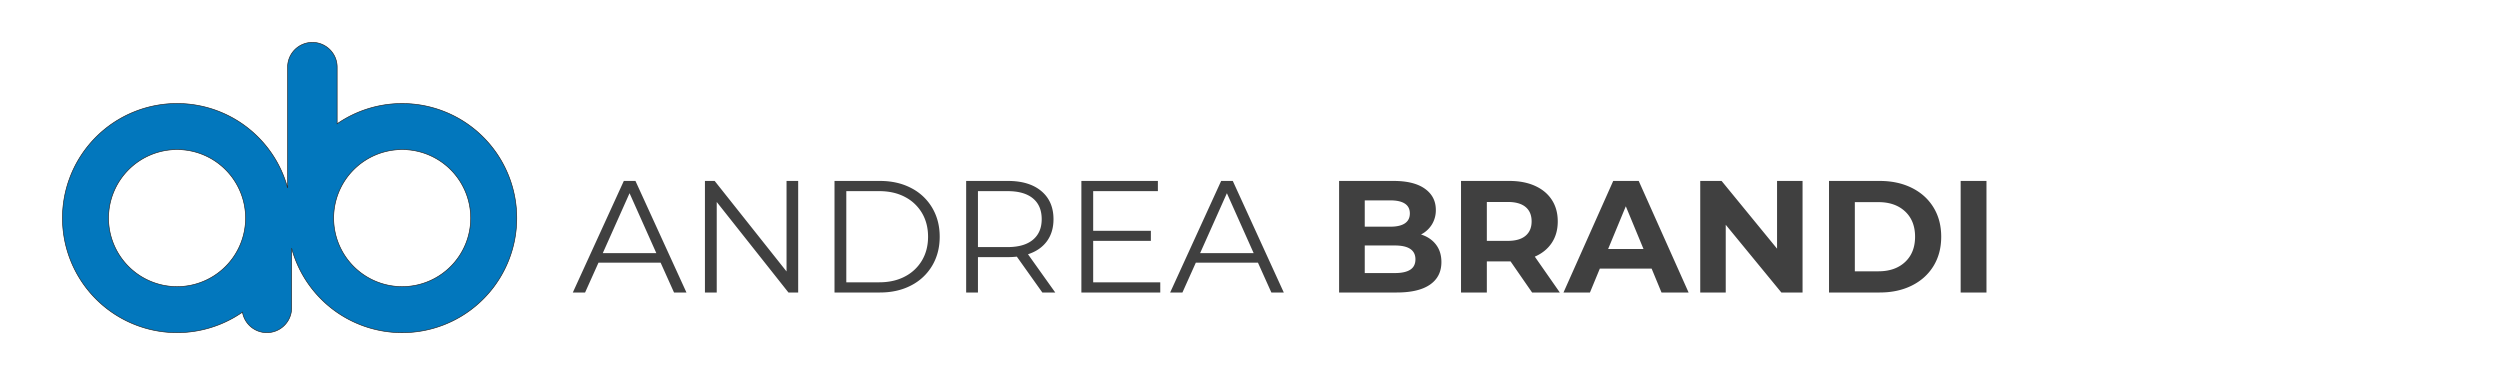 <svg xmlns="http://www.w3.org/2000/svg" xmlns:xlink="http://www.w3.org/1999/xlink" width="4000" height="600" viewBox="0 0 4000 600"><defs><clipPath id="b"><rect width="4000" height="600"/></clipPath></defs><g id="a" clip-path="url(#b)"><rect width="4000" height="600" fill="rgba(255,255,255,0)"/><path d="M141.015-47.685H41.565L20.145,0H.51l81.6-178.5h18.615L182.325,0h-19.89Zm-6.885-15.3-42.84-95.88L48.45-62.985ZM361.08-178.5V0H345.525L230.775-144.84V0H211.9V-178.5H227.46L342.465-33.66V-178.5Zm58.14,0h72.675q28.305,0,49.98,11.348a82.8,82.8,0,0,1,33.66,31.62Q587.52-115.26,587.52-89.25T575.535-42.968a82.8,82.8,0,0,1-33.66,31.62Q520.2,0,491.895,0H419.22ZM490.875-16.32q23.46,0,41.055-9.307a67.609,67.609,0,0,0,27.285-25.755q9.69-16.447,9.69-37.868t-9.69-37.868a67.61,67.61,0,0,0-27.285-25.755q-17.6-9.307-41.055-9.308H438.09V-16.32ZM751.74,0l-40.8-57.375a129.3,129.3,0,0,1-14.28.765H648.72V0H629.85V-178.5h66.81q34.17,0,53.55,16.32t19.38,44.88q0,20.91-10.583,35.318T728.79-61.2L772.395,0ZM696.15-72.675q26.52,0,40.545-11.73T750.72-117.3q0-21.675-14.025-33.278t-40.545-11.6H648.72v89.505ZM940.44-16.32V0H814.215V-178.5h122.4v16.32H833.085v63.5h92.31V-82.62h-92.31v66.3Zm156.315-31.365H997.3L975.885,0H956.25l81.6-178.5h18.615L1138.065,0h-19.89Zm-6.885-15.3-42.84-95.88-42.84,95.88ZM1357.62-92.82q15.3,4.845,23.97,16.193t8.67,27.923q0,23.46-18.233,36.083T1318.86,0h-92.31V-178.5h87.21q32.64,0,50.108,12.5t17.467,33.915a43.528,43.528,0,0,1-6.247,23.2A43.758,43.758,0,0,1,1357.62-92.82ZM1267.6-147.39v42.075h41.055q15.3,0,23.2-5.355t7.905-15.81q0-10.455-7.905-15.683t-23.2-5.227Zm48.2,116.28q16.32,0,24.607-5.355T1348.7-53.04q0-22.185-32.9-22.185h-48.2V-31.11ZM1535.355,0,1500.93-49.725h-37.995V0h-41.31V-178.5h77.265q23.715,0,41.182,7.905t26.9,22.44q9.435,14.535,9.435,34.425t-9.562,34.3q-9.562,14.408-27.157,22.057L1579.725,0Zm-.765-113.73q0-15.045-9.69-23.078t-28.305-8.033h-33.66v62.22h33.66q18.615,0,28.305-8.16T1534.59-113.73ZM1726.6-38.25H1643.73L1627.92,0h-42.33l79.56-178.5h40.8L1785.765,0h-43.35ZM1713.6-69.615l-28.3-68.34-28.305,68.34ZM1968.09-178.5V0h-33.915L1845.18-108.375V0h-40.8V-178.5h34.17l88.74,108.375V-178.5Zm42.33,0h81.09q29.07,0,51.383,11.092t34.68,31.238q12.367,20.145,12.367,46.92t-12.367,46.92q-12.367,20.145-34.68,31.238T2091.51,0h-81.09Zm79.05,144.585q26.775,0,42.713-14.917T2148.12-89.25q0-25.5-15.937-40.418t-42.713-14.917h-37.74v110.67ZM2221.05-178.5h41.31V0h-41.31Z" transform="translate(916 468)" fill="#404040"/><path d="M583.482,307.651a182.436,182.436,0,0,0-104.054,32.394V249.621a39.621,39.621,0,1,0-79.241,0V442.8a183.323,183.323,0,1,0-72.242,198.635,39.618,39.618,0,0,0,78.646-6.814V539.092A183.309,183.309,0,1,0,583.482,307.651ZM223.3,600.6A109.657,109.657,0,1,1,332.952,490.946,109.657,109.657,0,0,1,223.3,600.6Zm360.187,0A109.657,109.657,0,1,1,693.139,490.946,109.657,109.657,0,0,1,583.482,600.6Z" transform="translate(60 -142)" fill="#0277bd" stroke="#222" stroke-width="1"/></g></svg>